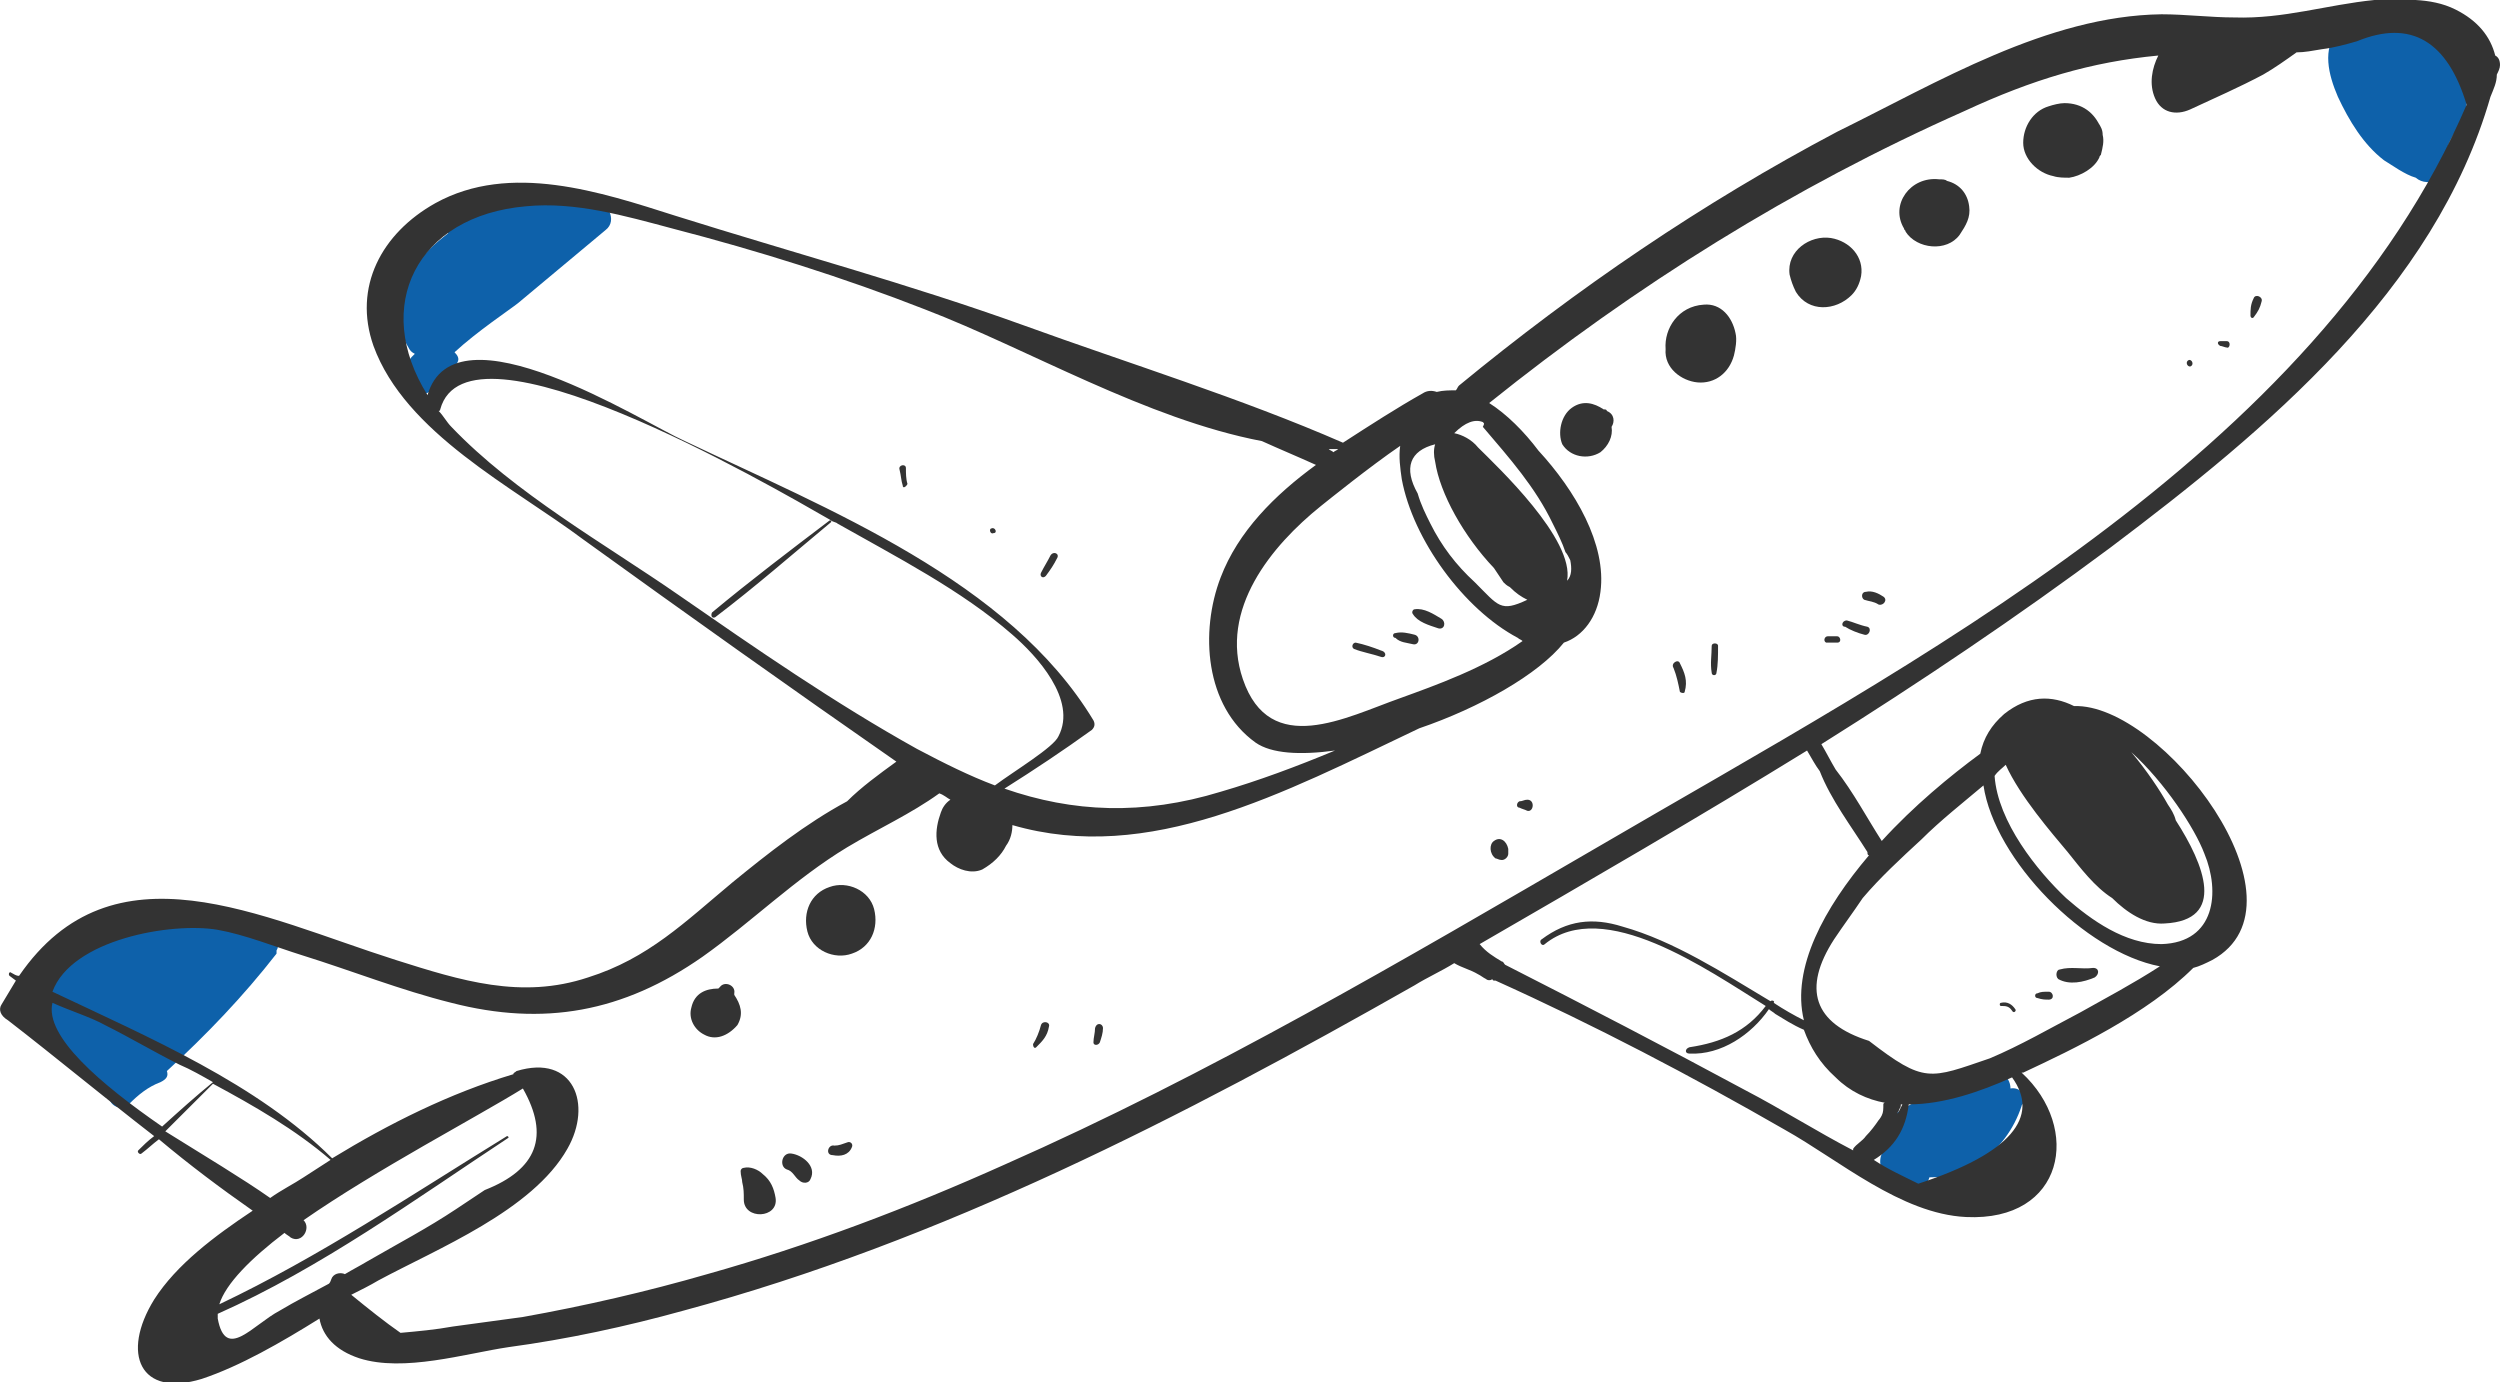 <svg width="284" height="157" viewBox="0 0 284 157" fill="none" xmlns="http://www.w3.org/2000/svg">
<g clip-path="url(#clip0_4_799)">
<path d="M265.584 3.425C265.945 3.064 266.487 2.704 266.848 2.524C267.751 1.803 268.834 1.442 269.917 1.803C270.098 1.803 270.278 1.803 270.278 1.983C271.001 1.983 271.542 2.163 272.084 2.524C272.626 2.704 273.348 3.064 273.889 3.605C276.598 4.146 278.945 6.129 279.667 9.013C280.389 10.094 280.389 11.356 280.028 12.798C279.667 14.24 277.5 16.403 278.042 17.845C278.584 20.188 275.875 21.45 274.431 20.188C273.167 19.828 271.723 18.746 270.82 18.206C268.473 16.403 266.848 13.699 265.584 10.995C264.501 8.472 263.779 5.588 265.584 3.425Z" fill="#0E61AA"/>
<path d="M213.948 130.683C212.503 129.962 212.865 128.16 213.948 127.439C217.739 124.735 221.892 122.932 226.225 121.851C227.489 121.49 228.392 122.572 228.392 123.653C229.294 123.473 230.197 124.194 229.836 125.276C229.836 125.456 229.655 125.456 229.655 125.636C228.753 128.34 227.128 130.503 224.781 132.125L224.6 132.305C224.239 132.846 223.697 133.387 222.975 133.387C221.711 133.567 220.448 133.747 219.184 133.747C218.823 135.009 217.559 135.73 216.295 135.009C215.573 134.649 215.031 134.288 214.489 133.928C213.406 132.846 213.406 131.584 213.948 130.683Z" fill="#0E61AA"/>
<path d="M46.762 40.557C46.942 40.377 46.942 40.377 47.123 40.196C46.762 40.016 46.581 39.836 46.401 39.475C44.776 36.772 44.776 34.068 46.22 31.364C46.401 31.003 46.581 30.823 46.942 30.643C47.845 29.021 49.289 27.759 50.914 26.497C50.373 25.416 50.734 24.154 52.178 23.974C57.233 23.072 62.289 22.532 67.344 22.712C68.969 22.712 70.233 25.055 68.788 26.137C65.538 28.84 62.108 31.724 58.858 34.428C57.956 35.149 54.164 37.673 51.636 40.016C51.998 40.377 52.178 40.737 51.998 41.097C51.275 42.9 50.192 43.982 48.386 44.703C47.664 45.063 46.942 44.342 46.762 43.801C46.581 43.08 46.581 42.359 46.762 41.638C46.401 41.458 46.401 40.917 46.762 40.557Z" fill="#0E61AA"/>
<path d="M5.597 111.216C9.027 106.169 15.527 104.366 21.124 103.285C22.027 103.104 22.568 103.465 23.11 104.006C25.818 104.366 28.526 105.087 31.054 106.349C31.596 106.529 31.776 107.43 31.415 107.971C31.415 108.152 31.415 108.152 31.415 108.332C27.624 113.199 23.471 117.525 18.957 121.67C19.138 122.211 18.957 122.572 18.235 122.932C16.791 123.473 15.708 124.374 14.624 125.456C13.722 126.357 12.277 125.456 12.458 124.554C12.277 124.554 12.097 124.374 11.916 124.194C8.125 120.769 1.986 116.623 5.597 111.216Z" fill="#0E61AA"/>
<path d="M0.181 114.1C0.722 113.199 1.264 112.297 1.805 111.396L1.083 110.855C0.903 110.675 1.083 110.315 1.264 110.495C1.625 110.675 1.805 110.855 2.167 110.855C12.819 95.354 29.61 104.186 44.956 109.053C52.359 111.396 59.219 113.559 66.802 111.036C73.663 108.873 77.816 104.727 83.232 100.22C87.204 96.976 91.537 93.551 96.231 91.028C97.856 89.405 99.842 87.963 101.828 86.521C89.912 78.23 77.996 69.758 66.261 61.286C58.317 55.338 46.039 49.209 42.428 39.295C40.081 32.626 43.331 26.497 49.47 23.072C57.956 18.386 68.247 21.811 76.732 24.514C89.912 28.66 103.273 32.265 116.272 36.952C128.188 41.278 141.007 45.243 152.562 50.291C155.631 48.308 158.701 46.325 161.589 44.703C162.131 44.342 162.673 44.342 163.214 44.522C163.936 44.342 164.659 44.342 165.381 44.342C165.561 44.162 165.561 43.982 165.742 43.801C179.102 32.806 193.366 23.072 208.712 14.961C220.086 9.373 232.544 1.803 245.544 1.622C248.252 1.622 251.14 1.983 253.849 1.983C259.446 2.163 264.32 0.541 269.737 1.7065e-05C272.806 1.7065e-05 276.056 -0.36 278.945 1.082C281.472 2.343 282.917 4.146 283.458 6.309C283.819 6.489 284 6.85 284 7.39C284 7.751 283.819 8.111 283.639 8.472C283.639 9.373 283.278 10.094 282.917 10.995C276.598 32.986 257.46 48.849 239.766 62.187C229.114 70.118 218.1 77.509 206.907 84.538C207.448 85.44 207.99 86.521 208.531 87.422C210.517 89.946 212.142 93.01 213.767 95.534C217.378 91.568 221.531 88.144 224.961 85.62C225.322 83.817 226.225 82.376 227.669 81.114C230.378 78.951 233.086 78.951 235.613 80.212C245.544 79.852 263.057 102.564 251.321 109.053C250.599 109.413 249.877 109.774 249.154 109.954C243.919 115.181 235.613 119.147 229.836 121.851H229.655C236.516 128.16 234.53 138.795 223.336 138.254C215.934 137.893 208.893 131.765 202.754 128.34C192.102 122.211 181.088 116.443 169.894 111.396H169.714C169.714 111.396 169.533 111.396 169.533 111.216C169.353 111.396 168.992 111.396 168.811 111.216C168.45 111.036 168.27 110.855 167.908 110.675C167.006 110.134 166.103 109.954 165.2 109.413C163.756 110.315 162.131 111.036 160.687 111.937C134.327 126.898 107.064 140.958 77.635 148.889C71.135 150.691 64.455 152.133 57.775 153.034C52.9 153.755 45.859 155.919 40.804 154.296C38.095 153.395 36.651 151.773 36.29 149.79C31.957 152.494 27.262 155.198 22.929 156.64C15.888 158.803 13.722 153.755 17.513 147.627C20.041 143.661 24.374 140.417 28.707 137.533C25.096 135.009 21.485 132.305 18.055 129.421C17.332 129.962 16.791 130.503 16.069 131.044C15.888 131.224 15.527 130.863 15.708 130.683C16.249 130.142 16.791 129.602 17.513 129.061C11.916 124.735 6.5 120.229 0.903 115.902C-3.61442e-06 115.362 -0.181 114.641 0.181 114.1ZM77.094 67.595C85.94 73.723 94.787 79.852 104.175 85.079C107.245 86.701 110.134 88.144 113.022 89.225C115.189 87.603 119.702 84.899 120.244 83.637C122.411 79.491 117.716 74.444 115.008 72.101C109.231 67.054 101.828 63.269 95.148 59.483C94.968 59.303 94.606 59.303 94.426 59.123C94.426 59.123 94.426 59.123 94.426 59.303C90.093 62.908 85.76 66.694 81.246 70.118C80.885 70.299 80.704 69.938 80.885 69.578C85.218 65.972 89.732 62.548 94.245 59.123C94.245 59.123 94.245 59.123 94.426 59.123C87.204 54.977 53.081 35.149 50.011 46.505C50.011 46.505 50.011 46.685 49.831 46.685C50.373 47.226 50.734 47.947 51.275 48.488C58.497 56.059 68.788 61.827 77.094 67.595ZM105.078 35.149C95.87 31.544 86.121 28.48 76.371 25.956C70.955 24.514 65.358 22.892 59.761 23.433C47.303 24.514 42.248 34.789 48.567 44.883C51.636 34.248 72.941 47.947 77.816 50.11C94.065 57.861 114.647 65.972 124.216 81.835C124.397 82.195 124.397 82.556 124.036 82.916C120.786 85.26 117.536 87.422 114.106 89.586C121.869 92.289 129.813 92.65 138.66 89.946C142.993 88.684 147.326 87.062 151.659 85.26C147.687 85.8 144.437 85.62 142.632 84.358C136.854 80.212 136.313 71.741 138.66 65.612C140.646 60.385 144.798 56.239 149.493 52.814C147.507 51.913 145.34 51.011 143.354 50.11C130.174 47.587 116.814 39.656 105.078 35.149ZM168.45 47.947C167.547 47.587 166.464 47.947 165.2 49.209C166.103 49.389 167.186 49.93 167.908 50.831C170.075 52.994 178.922 61.286 178.019 65.972C178.561 65.432 178.561 64.53 178.38 63.629C178.2 63.269 178.019 62.908 177.839 62.728C177.477 61.646 176.936 60.565 176.394 59.483C174.408 55.338 171.519 52.093 168.45 48.488C168.631 48.127 168.631 48.127 168.45 47.947ZM163.034 52.453C162.853 51.733 162.853 51.011 163.034 50.471C160.145 51.192 159.423 53.175 161.048 56.059C161.409 57.32 161.95 58.402 162.492 59.483C163.756 62.007 165.381 64.17 167.547 66.153C170.256 68.856 170.436 69.578 173.505 68.135C172.783 67.775 172.242 67.415 171.519 66.694C171.158 66.513 170.978 66.333 170.797 66.153C170.436 65.612 170.075 65.071 169.714 64.53C166.284 60.925 163.575 56.059 163.034 52.453ZM172.422 72.462C166.284 69.217 160.506 61.286 159.242 54.436C159.062 53.175 158.881 51.913 159.062 50.651C155.631 52.994 150.937 56.78 150.034 57.501C144.437 62.007 138.479 69.217 141.188 77.148C144.257 86.161 152.923 81.474 159.062 79.311C163.034 77.869 168.631 75.886 172.964 72.822C172.783 72.642 172.603 72.642 172.422 72.462ZM150.937 51.011C151.118 51.192 151.298 51.192 151.479 51.372C151.659 51.192 151.84 51.192 152.02 51.011C151.659 51.011 151.298 51.011 150.937 51.011ZM250.418 96.976C249.335 94.092 245.905 88.865 242.113 85.44C243.919 87.603 245.363 89.766 246.266 91.388C246.627 91.929 246.988 92.47 247.168 93.191C250.418 98.238 252.946 104.547 245.905 104.907C243.738 105.087 241.572 103.645 239.947 102.023C237.961 100.761 236.336 98.598 234.891 96.796C233.086 94.633 229.475 90.487 227.85 86.882C227.489 87.242 226.947 87.603 226.586 88.144C226.947 93.371 231.461 98.959 234.711 102.023C237.599 104.547 241.391 107.25 245.544 107.25C251.682 107.07 252.224 101.302 250.418 96.976ZM236.336 115.001C239.224 113.379 242.294 111.757 245.363 109.774C236.877 108.152 226.586 97.697 225.322 89.225C222.975 91.208 220.448 93.191 218.281 95.354C215.934 97.517 213.587 99.68 211.601 102.023C210.517 103.645 209.434 105.087 208.351 106.71C204.74 112.297 206.004 116.263 212.323 118.246C218.642 123.113 219.184 122.572 226.045 120.228C229.475 118.786 232.905 116.804 236.336 115.001ZM215.753 125.997C215.753 125.997 215.753 126.177 215.573 126.357V126.537C215.753 126.177 215.934 125.816 216.114 125.456C216.114 125.456 216.114 125.456 215.934 125.456C215.934 125.636 215.934 125.816 215.753 125.997ZM217.92 134.468C228.392 131.044 231.822 126.898 228.572 122.392C224.961 124.014 220.809 125.456 216.837 125.456C216.476 128.34 215.212 130.323 212.865 131.765C214.49 132.846 216.114 133.567 217.92 134.468ZM170.617 109.233C170.797 109.233 170.797 109.413 170.978 109.594C180.186 114.28 189.213 118.967 198.24 123.834C202.393 125.997 206.365 128.52 210.517 130.683C210.517 130.683 210.517 130.683 210.517 130.503C210.879 129.962 211.601 129.602 211.962 129.061C212.503 128.52 213.045 127.799 213.406 127.258C213.406 127.258 213.587 127.078 213.767 126.718C213.948 126.357 213.948 125.997 213.948 125.456C213.948 125.276 214.128 125.276 214.128 125.276C212.142 124.915 210.156 124.014 208.531 122.392C206.726 120.769 205.643 118.967 204.921 116.984C203.657 116.443 202.573 115.722 201.671 115.181C201.49 115.001 201.129 114.821 200.949 114.641C198.962 117.525 195.532 119.868 191.921 119.688C191.38 119.688 191.38 119.147 191.921 118.967C195.532 118.426 198.421 117.164 200.587 114.28C193.907 110.134 182.172 101.843 175.491 107.25C175.13 107.611 174.769 106.89 175.13 106.71C178.019 104.547 180.908 104.186 184.338 105.268C190.116 106.89 195.713 110.495 201.129 113.739C201.31 113.559 201.671 113.739 201.49 113.92C202.573 114.641 203.837 115.362 204.921 115.902C203.476 109.954 207.268 103.105 212.323 97.156C212.142 97.156 212.142 96.976 212.142 96.796C210.337 93.912 207.99 90.847 206.726 87.603C206.184 86.882 205.823 86.161 205.282 85.26C193.004 92.83 180.547 100.04 168.089 107.25C168.811 108.152 169.714 108.692 170.617 109.233ZM45.498 151.412C47.484 151.232 49.47 151.052 51.456 150.691C54.164 150.331 56.692 149.97 59.4 149.61C66.441 148.348 73.483 146.726 80.343 144.743C91.898 141.498 103.273 137.172 114.106 132.305C137.396 122.031 159.423 109.053 181.449 96.255C217.198 75.346 263.057 51.733 280.209 11.897C278.042 4.687 273.889 2.163 267.751 4.687C266.487 5.047 265.223 5.408 263.779 5.588C262.695 5.768 261.793 5.948 260.89 5.948C259.626 6.85 258.362 7.751 257.099 8.472C254.39 9.914 251.502 11.176 248.793 12.437C247.168 13.159 245.544 12.798 244.821 11.176C244.099 9.553 244.46 7.751 245.182 6.309C237.599 7.03 230.919 9.013 223.156 12.618C203.657 21.27 185.783 32.446 169.172 45.784C171.158 47.046 173.144 49.029 174.769 51.192C178.922 55.698 182.533 61.827 181.811 67.234C181.449 70.118 179.825 72.281 177.658 73.002C174.769 76.607 168.089 80.393 161.228 82.736C145.701 90.126 130.535 98.238 115.008 93.731C115.008 94.452 114.828 95.354 114.286 96.075C113.744 97.156 112.842 98.057 111.578 98.778C110.314 99.319 108.87 98.778 107.967 98.057C105.981 96.615 106.161 94.272 106.884 92.289C107.064 91.749 107.425 91.208 107.967 90.847C107.606 90.667 107.245 90.307 106.703 90.126C103.453 92.47 99.842 94.092 96.231 96.255C90.273 99.86 85.399 104.727 79.802 108.692C70.774 115.001 61.747 116.623 51.275 113.92C45.498 112.478 40.081 110.315 34.304 108.512C31.415 107.611 27.804 106.169 24.735 105.628C19.499 104.727 8.125 106.71 5.958 112.658C16.971 117.885 29.249 123.113 37.734 131.584C44.234 127.619 51.095 124.194 58.317 122.031C58.317 121.851 58.497 121.851 58.678 121.671C65.177 119.688 67.344 125.456 64.455 130.503C60.483 137.533 49.65 141.859 42.97 145.464C42.067 146.005 40.984 146.545 39.901 147.086C41.887 148.708 43.692 150.15 45.498 151.412ZM24.915 148.168C36.29 142.76 46.762 135.73 57.594 129.061C57.775 129.061 57.775 129.241 57.775 129.241C47.123 136.271 36.47 144.022 24.735 149.249C24.735 149.429 24.735 149.61 24.735 149.79C25.638 154.657 28.707 150.511 31.776 148.889C33.582 147.807 35.387 146.906 37.373 145.824C37.554 145.644 37.554 145.464 37.734 145.103C38.095 144.563 38.818 144.563 39.179 144.743C40.081 144.202 40.804 143.842 41.706 143.301C45.137 141.318 48.567 139.516 51.817 137.352C52.9 136.631 53.983 135.91 55.067 135.189C61.025 132.846 62.469 129.061 59.4 123.653C54.164 126.898 42.79 132.846 34.484 138.614C35.387 139.516 34.304 141.318 33.04 140.597C32.859 140.417 32.498 140.237 32.318 140.056C28.526 142.94 25.638 145.824 24.915 148.168ZM30.693 136.091C31.957 135.189 33.401 134.468 34.484 133.747C35.568 133.026 36.47 132.486 37.554 131.765C33.582 128.34 28.887 125.636 24.193 123.113C22.388 124.915 20.582 126.718 18.777 128.52C23.11 131.224 27.624 133.928 30.693 136.091ZM18.416 127.979C20.402 126.177 22.207 124.555 24.193 122.932C22.929 122.211 21.666 121.49 20.402 120.95C17.513 119.507 14.805 117.885 11.916 116.443C10.291 115.542 7.944 114.821 5.958 113.92C5.055 117.705 11.374 123.113 18.416 127.979Z" fill="#333333"/>
<path d="M232.725 12.077C233.266 11.897 233.989 11.716 234.53 11.716C236.516 11.716 237.961 12.798 238.683 14.601C238.502 14.42 238.502 14.24 238.322 13.88C238.683 14.42 238.863 14.781 238.863 15.322C239.044 16.043 238.863 16.764 238.683 17.485C238.683 17.665 238.502 17.665 238.502 17.845C237.961 19.107 236.336 20.008 235.072 20.188C234.53 20.188 233.808 20.188 233.266 20.008C231.461 19.648 229.836 18.025 229.836 16.223C229.836 14.42 230.919 12.618 232.725 12.077Z" fill="#333333"/>
<path d="M220.267 20.369C220.628 20.369 220.989 20.369 221.17 20.549C222.614 20.909 223.517 21.991 223.697 23.433C223.878 24.695 223.336 25.596 222.614 26.677C221.17 28.66 217.739 28.3 216.475 26.317C216.475 26.137 216.295 26.137 216.295 25.956C214.67 23.253 217.017 20.008 220.267 20.369Z" fill="#333333"/>
<path d="M207.99 27.038C210.156 27.398 211.781 29.201 211.42 31.364C211.24 32.265 210.879 32.986 210.337 33.527C208.531 35.33 205.462 35.51 204.018 33.166C203.657 32.446 203.476 31.905 203.296 31.184C202.935 28.48 205.643 26.677 207.99 27.038Z" fill="#333333"/>
<path d="M193.546 34.608C195.532 34.428 196.796 36.05 197.157 37.853C197.338 38.574 197.157 39.656 196.976 40.377C196.435 42.359 194.81 43.621 192.824 43.441C191.018 43.261 189.032 41.819 189.213 39.656C189.032 37.312 190.657 34.789 193.546 34.608Z" fill="#333333"/>
<path d="M178.561 46.325C179.825 45.424 181.088 45.784 182.172 46.505C182.352 46.505 182.533 46.505 182.533 46.685C183.435 47.046 183.435 47.947 183.074 48.488C183.255 49.569 182.713 50.651 181.811 51.372C180.366 52.273 178.38 51.913 177.477 50.471C176.936 49.209 177.297 47.226 178.561 46.325Z" fill="#333333"/>
<path d="M94.245 100.761C96.231 100.04 98.759 101.122 99.301 103.285C99.842 105.448 98.94 107.611 96.773 108.332C94.787 109.053 92.259 107.971 91.718 105.808C91.176 103.645 92.079 101.482 94.245 100.761Z" fill="#333333"/>
<path d="M79.982 117.525C78.899 116.984 78.177 115.722 78.538 114.46C78.899 112.838 80.163 112.297 81.607 112.297L81.788 112.117C82.329 111.396 83.593 111.937 83.413 112.838V113.018C84.135 114.1 84.496 115.181 83.774 116.443C82.69 117.705 81.246 118.246 79.982 117.525Z" fill="#333333"/>
<path d="M84.315 134.288C84.315 133.928 84.135 133.567 84.135 133.026C84.135 132.846 84.315 132.666 84.496 132.666C85.218 132.486 86.121 132.846 86.662 133.387C87.565 134.108 87.926 135.009 88.107 136.091C88.468 138.434 84.496 138.614 84.496 136.271C84.496 135.55 84.496 135.009 84.315 134.288Z" fill="#333333"/>
<path d="M89.912 131.044C91.176 131.224 92.801 132.486 92.079 133.928C91.898 134.469 91.176 134.469 90.815 134.108C90.273 133.748 90.093 133.026 89.371 132.846C88.468 132.486 88.829 130.863 89.912 131.044Z" fill="#333333"/>
<path d="M94.787 130.142C95.329 130.142 95.69 129.962 96.231 129.782C96.593 129.602 96.954 129.962 96.773 130.323C96.412 131.224 95.509 131.404 94.606 131.224C93.704 131.224 94.065 129.962 94.787 130.142Z" fill="#333333"/>
<path d="M169.714 95.534C170.436 94.993 171.158 95.534 171.339 96.435C171.339 96.615 171.339 96.796 171.339 96.976C171.339 97.336 170.978 97.697 170.617 97.697C170.256 97.697 170.075 97.517 169.894 97.517C169.172 96.976 169.172 95.894 169.714 95.534Z" fill="#333333"/>
<path d="M172.603 91.028C172.964 91.028 173.144 90.847 173.505 90.847C174.408 90.847 174.228 92.289 173.505 92.109C173.144 91.929 172.964 91.929 172.603 91.749C172.242 91.749 172.242 91.208 172.603 91.028Z" fill="#333333"/>
<path d="M160.687 69.217C161.77 69.037 162.853 69.758 163.756 70.299C164.298 70.659 164.117 71.56 163.395 71.38C162.311 71.019 161.048 70.659 160.506 69.758C160.325 69.578 160.506 69.217 160.687 69.217Z" fill="#333333"/>
<path d="M158.52 71.921C159.242 71.741 159.964 71.921 160.687 72.101C161.409 72.281 161.228 73.363 160.506 73.183C159.784 73.002 159.062 73.002 158.52 72.462C158.159 72.462 158.159 71.921 158.52 71.921Z" fill="#333333"/>
<path d="M156.895 74.625C155.812 74.264 154.729 74.084 153.826 73.723C153.465 73.543 153.645 73.002 154.006 73.002C154.909 73.183 155.992 73.543 156.895 73.904C157.617 74.084 157.437 74.805 156.895 74.625Z" fill="#333333"/>
<path d="M233.989 110.134C235.252 109.774 236.516 110.134 237.78 109.954C238.502 109.954 238.502 110.675 237.961 111.036C236.697 111.576 235.072 111.937 233.808 111.216C233.447 110.855 233.627 110.134 233.989 110.134Z" fill="#333333"/>
<path d="M231.461 112.838C231.822 112.658 232.183 112.658 232.725 112.658C233.266 112.658 233.447 113.559 232.725 113.559C232.364 113.559 232.003 113.559 231.461 113.379C231.1 113.379 231.1 112.838 231.461 112.838Z" fill="#333333"/>
<path d="M227.308 113.92C228.031 113.739 228.572 114.1 228.933 114.641C229.114 114.821 228.753 115.181 228.572 114.821C228.211 114.28 227.85 114.28 227.308 114.28C227.128 114.28 227.128 113.92 227.308 113.92Z" fill="#333333"/>
<path d="M256.918 34.248C256.737 34.969 256.557 35.33 256.015 36.05C255.835 36.231 255.654 36.05 255.654 35.87C255.654 35.149 255.654 34.608 256.015 33.888C256.196 33.347 257.099 33.707 256.918 34.248Z" fill="#333333"/>
<path d="M252.224 38.754C252.404 38.754 252.765 38.754 252.946 38.754C253.488 38.754 253.307 39.656 252.946 39.475C252.765 39.475 252.404 39.295 252.224 39.295C251.863 39.115 251.863 38.754 252.224 38.754Z" fill="#333333"/>
<path d="M248.613 40.917C248.974 40.737 249.335 41.458 248.793 41.638C248.432 41.638 248.252 41.098 248.613 40.917Z" fill="#333333"/>
<path d="M211.962 67.234C212.684 67.054 213.406 67.415 213.948 67.775C214.49 68.135 213.948 68.856 213.406 68.676C212.865 68.316 212.323 68.316 211.781 68.135C211.42 67.955 211.42 67.234 211.962 67.234Z" fill="#333333"/>
<path d="M209.795 70.479C210.517 70.659 211.24 71.019 212.142 71.2C212.684 71.38 212.323 72.281 211.781 72.101C211.059 71.921 210.156 71.56 209.615 71.2C209.073 71.2 209.254 70.479 209.795 70.479Z" fill="#333333"/>
<path d="M207.629 72.281C207.99 72.281 208.351 72.281 208.712 72.281C209.073 72.281 209.254 73.002 208.712 73.002C208.351 73.002 207.99 73.002 207.448 73.002C207.087 72.822 207.268 72.281 207.629 72.281Z" fill="#333333"/>
<path d="M195.171 73.363C195.171 74.444 195.171 75.526 194.99 76.427C194.99 76.788 194.449 76.788 194.449 76.427C194.268 75.346 194.449 74.444 194.449 73.363C194.449 73.002 195.171 73.002 195.171 73.363Z" fill="#333333"/>
<path d="M190.116 75.886C189.755 75.346 190.657 74.805 190.838 75.346C191.38 76.427 191.741 77.328 191.38 78.59C191.38 78.77 191.018 78.77 190.838 78.59C190.657 77.689 190.477 76.788 190.116 75.886Z" fill="#333333"/>
<path d="M118.8 65.432C118.439 65.792 118.078 65.432 118.258 65.071C118.619 64.35 118.98 63.809 119.341 63.088C119.702 62.548 120.425 62.908 120.064 63.449C119.702 64.17 119.341 64.711 118.8 65.432Z" fill="#333333"/>
<path d="M112.842 60.565C112.481 60.745 112.3 60.024 112.661 60.024C113.022 59.844 113.383 60.565 112.842 60.565Z" fill="#333333"/>
<path d="M102.551 55.157C102.37 54.617 102.37 54.076 102.189 53.355C102.009 52.814 102.912 52.634 102.912 53.175C102.912 53.715 102.912 54.436 103.092 54.977C102.912 55.338 102.551 55.518 102.551 55.157Z" fill="#333333"/>
<path d="M125.299 116.804C125.299 117.344 125.119 117.885 124.938 118.426C124.758 118.786 124.216 118.786 124.216 118.426C124.216 117.885 124.397 117.344 124.397 116.804C124.577 116.083 125.299 116.263 125.299 116.804Z" fill="#333333"/>
<path d="M118.258 116.443C118.439 115.902 119.341 116.083 119.161 116.623C118.98 117.705 118.439 118.246 117.716 118.967C117.536 119.147 117.355 118.967 117.355 118.606C117.716 118.065 118.078 117.164 118.258 116.443Z" fill="#333333"/>
</g>
<defs>
<clipPath id="clip0_4_799">
<rect width="284" height="157" fill="white" transform="matrix(-1 0 0 1 284 0)"/>
</clipPath>
</defs>
</svg>
